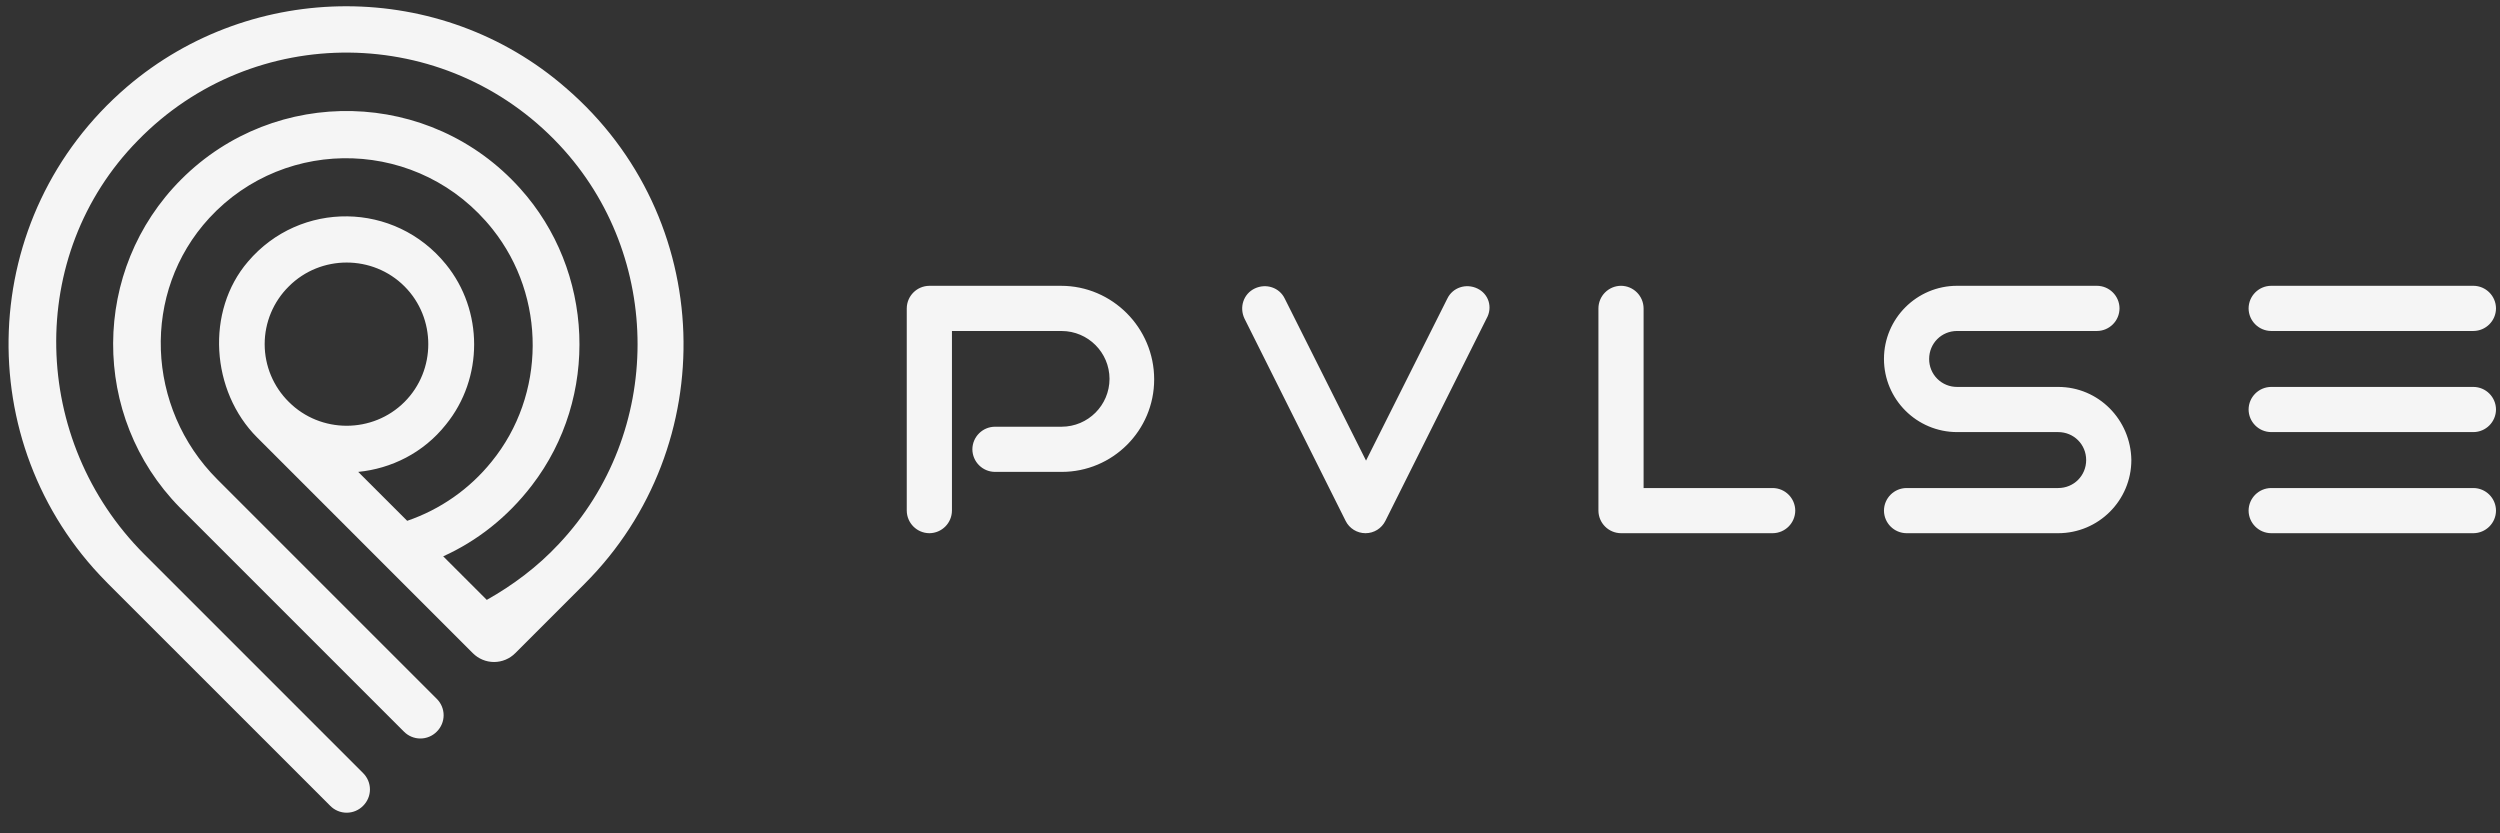 <svg width="135" height="45" viewBox="0 0 135 45" fill="none" xmlns="http://www.w3.org/2000/svg">
<rect x="0" y="0" width="135" height="45" fill="#333333" stroke="none"/>
<g clip-path="url(#clip0)">
<path d="M6.857 4.688C-1.274 11.658 -1.652 23.943 5.726 31.406L5.811 31.494L17.835 43.516C18.069 43.753 18.388 43.886 18.721 43.886C19.053 43.886 19.372 43.753 19.606 43.516C19.843 43.282 19.977 42.963 19.977 42.63C19.977 42.298 19.843 41.979 19.606 41.745L14.117 36.255L7.787 29.925C1.659 23.797 1.368 13.778 7.438 7.593C13.682 1.174 24.05 1.261 30.206 7.825C35.841 13.836 35.841 23.362 30.178 29.373C29.015 30.621 27.68 31.609 26.286 32.394L23.933 30.042C25.735 29.227 27.39 27.951 28.725 26.207C32.384 21.445 32.094 14.621 28.087 10.176C23.236 4.775 14.872 4.601 9.79 9.684C4.911 14.563 4.883 22.491 9.703 27.399L9.79 27.485L16.47 34.165L19.142 36.837L21.814 39.509C22.048 39.746 22.367 39.879 22.7 39.879C23.032 39.879 23.352 39.746 23.585 39.509C23.822 39.275 23.956 38.956 23.956 38.623C23.956 38.29 23.822 37.971 23.585 37.737L22.337 36.489L20.129 34.282L16.935 31.088L11.736 25.888C7.874 22.026 7.611 15.782 11.3 11.775C15.454 7.273 22.714 7.476 26.605 12.384C29.509 16.043 29.481 21.328 26.547 24.93C25.36 26.404 23.779 27.511 21.988 28.124L19.344 25.482C21.117 25.307 22.859 24.465 24.079 22.927C26.112 20.428 26.112 16.769 24.079 14.272C21.32 10.873 16.208 10.816 13.392 14.127C11.096 16.799 11.387 21.125 13.886 23.624L18.938 28.676L21.203 30.942L23.759 33.497L25.53 35.269C25.834 35.575 26.247 35.748 26.678 35.748C27.109 35.748 27.523 35.575 27.826 35.269L31.572 31.522C39.006 24.087 38.687 11.745 30.555 4.746C23.818 -1.121 13.654 -1.121 6.857 4.688ZM15.599 15.463C17.312 13.749 20.129 13.749 21.842 15.463C23.556 17.176 23.556 19.993 21.842 21.706C20.129 23.419 17.312 23.419 15.599 21.706C14.763 20.883 14.292 19.758 14.292 18.584C14.292 17.411 14.763 16.286 15.599 15.463Z" fill="#F5F5F5"/>
<path d="M57.301 15.434H50.186C49.514 15.438 48.969 15.981 48.965 16.654V27.573C48.969 28.245 49.514 28.789 50.186 28.793C50.858 28.788 51.401 28.245 51.405 27.573V17.874H57.329C58.755 17.878 59.91 19.032 59.914 20.458C59.911 21.884 58.756 23.04 57.329 23.043H53.728C53.056 23.047 52.513 23.591 52.508 24.262C52.513 24.934 53.056 25.478 53.728 25.482H57.329C60.088 25.482 62.325 23.245 62.325 20.487C62.325 17.699 60.059 15.434 57.301 15.434ZM79.777 15.579C79.168 15.288 78.442 15.521 78.152 16.131L73.766 24.873L69.38 16.131C69.091 15.521 68.365 15.289 67.755 15.579C67.145 15.87 66.912 16.595 67.203 17.206L72.662 28.125C72.864 28.534 73.281 28.793 73.737 28.793C74.202 28.793 74.609 28.531 74.812 28.125L80.271 17.206C80.62 16.595 80.388 15.87 79.777 15.579ZM95.724 26.354H88.754V16.654C88.75 15.981 88.207 15.437 87.534 15.433C86.862 15.437 86.318 15.981 86.315 16.654V27.573C86.319 28.245 86.862 28.788 87.534 28.793H95.724C96.396 28.789 96.94 28.245 96.944 27.573C96.94 26.901 96.396 26.357 95.724 26.354ZM111.143 20.894H105.683C105.282 20.896 104.896 20.738 104.612 20.454C104.329 20.17 104.171 19.785 104.174 19.383C104.174 18.541 104.841 17.873 105.683 17.873H113.234C113.906 17.87 114.45 17.326 114.454 16.654C114.451 15.981 113.906 15.437 113.234 15.433H105.683C103.502 15.435 101.735 17.203 101.734 19.383C101.736 21.564 103.503 23.33 105.683 23.333H111.143C111.986 23.333 112.653 24.001 112.653 24.843C112.653 25.685 111.986 26.354 111.143 26.354H102.953C102.281 26.358 101.738 26.901 101.734 27.573C101.738 28.245 102.281 28.788 102.953 28.793H111.143C113.323 28.791 115.091 27.024 115.093 24.843C115.063 22.664 113.321 20.894 111.143 20.894ZM122.644 17.873H133.564C134.236 17.869 134.78 17.325 134.784 16.654C134.78 15.981 134.236 15.437 133.564 15.433H122.644C121.971 15.437 121.428 15.981 121.424 16.654C121.428 17.325 121.972 17.869 122.644 17.873ZM133.564 20.894H122.644C121.972 20.898 121.428 21.442 121.424 22.113C121.428 22.785 121.972 23.329 122.644 23.333H133.564C134.236 23.329 134.78 22.785 134.784 22.113C134.78 21.442 134.236 20.898 133.564 20.894ZM133.564 26.354H122.644C121.972 26.358 121.428 26.901 121.424 27.573C121.428 28.245 121.972 28.788 122.644 28.793H133.564C134.236 28.788 134.78 28.245 134.784 27.573C134.78 26.901 134.236 26.358 133.564 26.354Z" fill="#F5F5F5"/>
</g>
<defs>
<clipPath id="clip0">
<rect width="134.324" height="44.422" fill="white" transform="translate(0.461 0.339)"/>
</clipPath>
</defs>
</svg>
